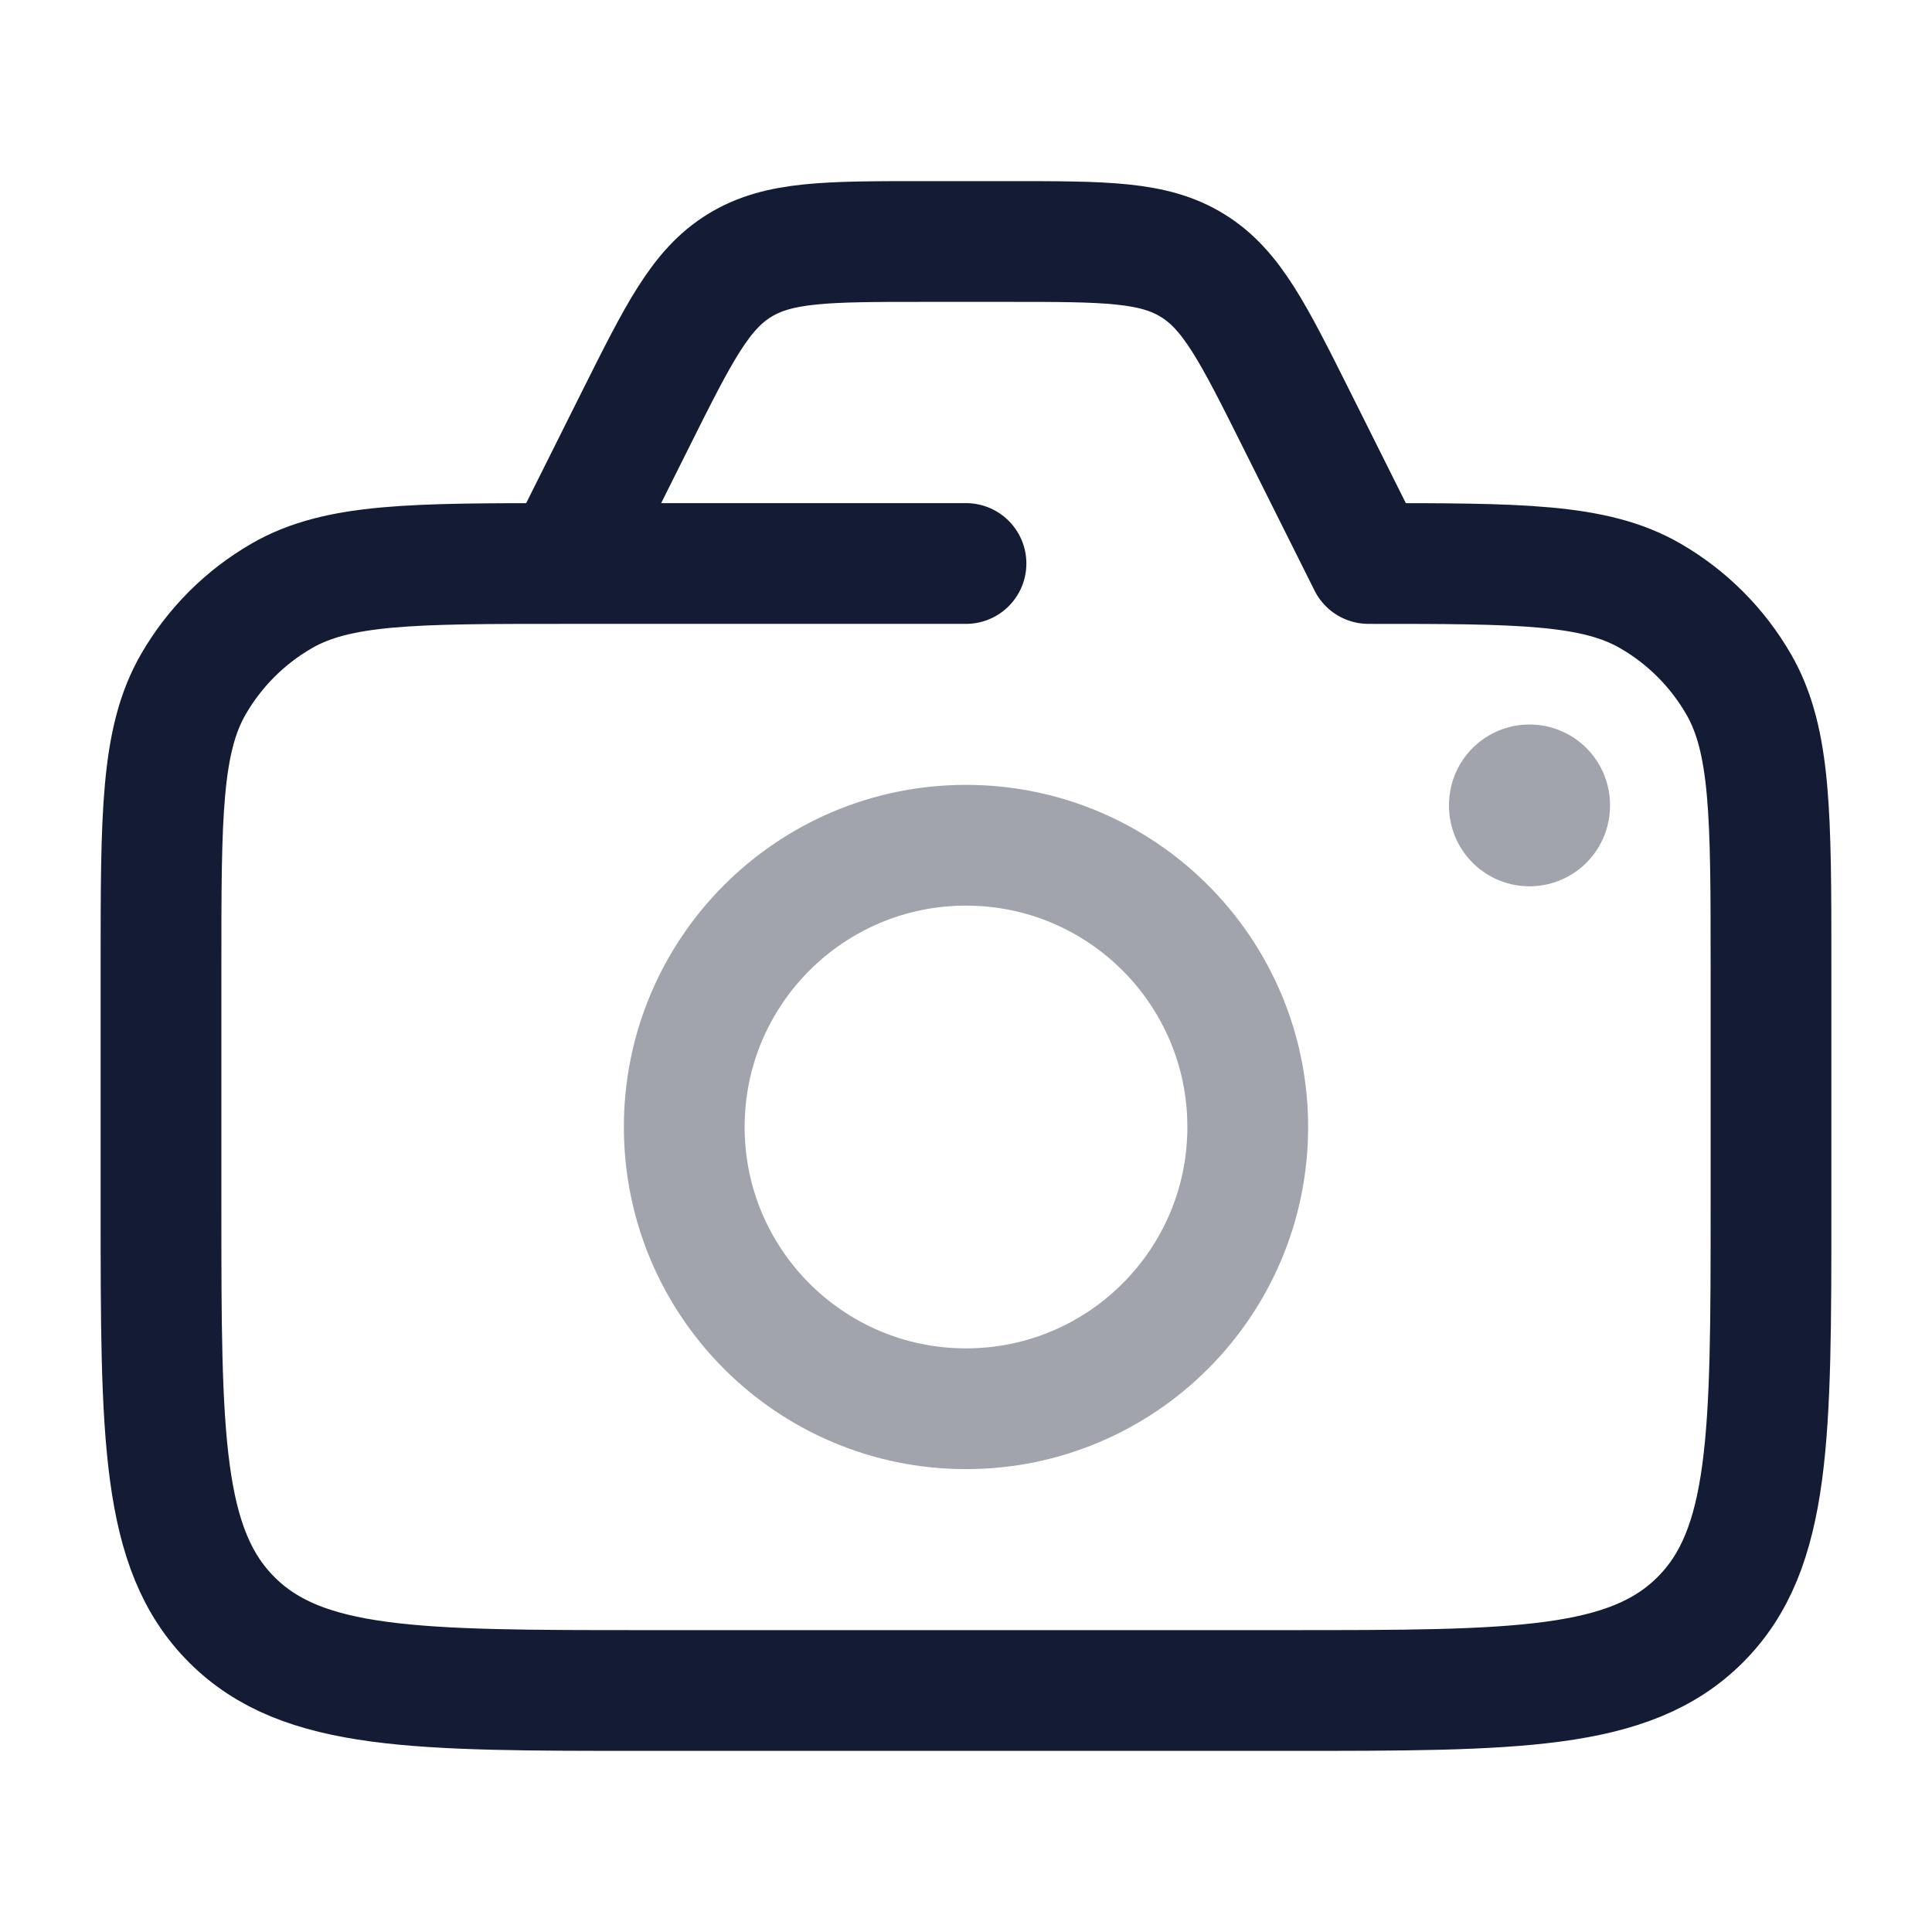 <svg width="24" height="24" viewBox="0 0 24 24" fill="none" xmlns="http://www.w3.org/2000/svg">
<path d="M7 7L7.894 5.211C8.432 4.135 8.701 3.597 9.185 3.299C9.668 3 10.269 3 11.472 3H12.528C13.731 3 14.332 3 14.815 3.299C15.299 3.597 15.568 4.135 16.106 5.211L17 7C18.869 7 19.804 7 20.5 7.402C20.956 7.665 21.335 8.044 21.598 8.5C22 9.196 22 10.131 22 12V15C22 17.828 22 19.243 21.121 20.121C20.243 21 18.828 21 16 21H8C5.172 21 3.757 21 2.879 20.121C2 19.243 2 17.828 2 15V12C2 10.131 2 9.196 2.402 8.5C2.665 8.044 3.044 7.665 3.5 7.402C4.196 7 5.131 7 7 7ZM7 7H12" stroke="#141B34" stroke-width="1.5" stroke-linecap="round" stroke-linejoin="round"/>
<path opacity="0.4" d="M15.5 14C15.5 15.933 13.933 17.5 12 17.5C10.067 17.5 8.5 15.933 8.5 14C8.5 12.067 10.067 10.5 12 10.5C13.933 10.5 15.5 12.067 15.5 14Z" stroke="#141B34" stroke-width="1.5" stroke-linecap="round" stroke-linejoin="round"/>
<path opacity="0.4" d="M19 10V10.01" stroke="#141B34" stroke-width="2" stroke-linecap="round" stroke-linejoin="round"/>
</svg>
